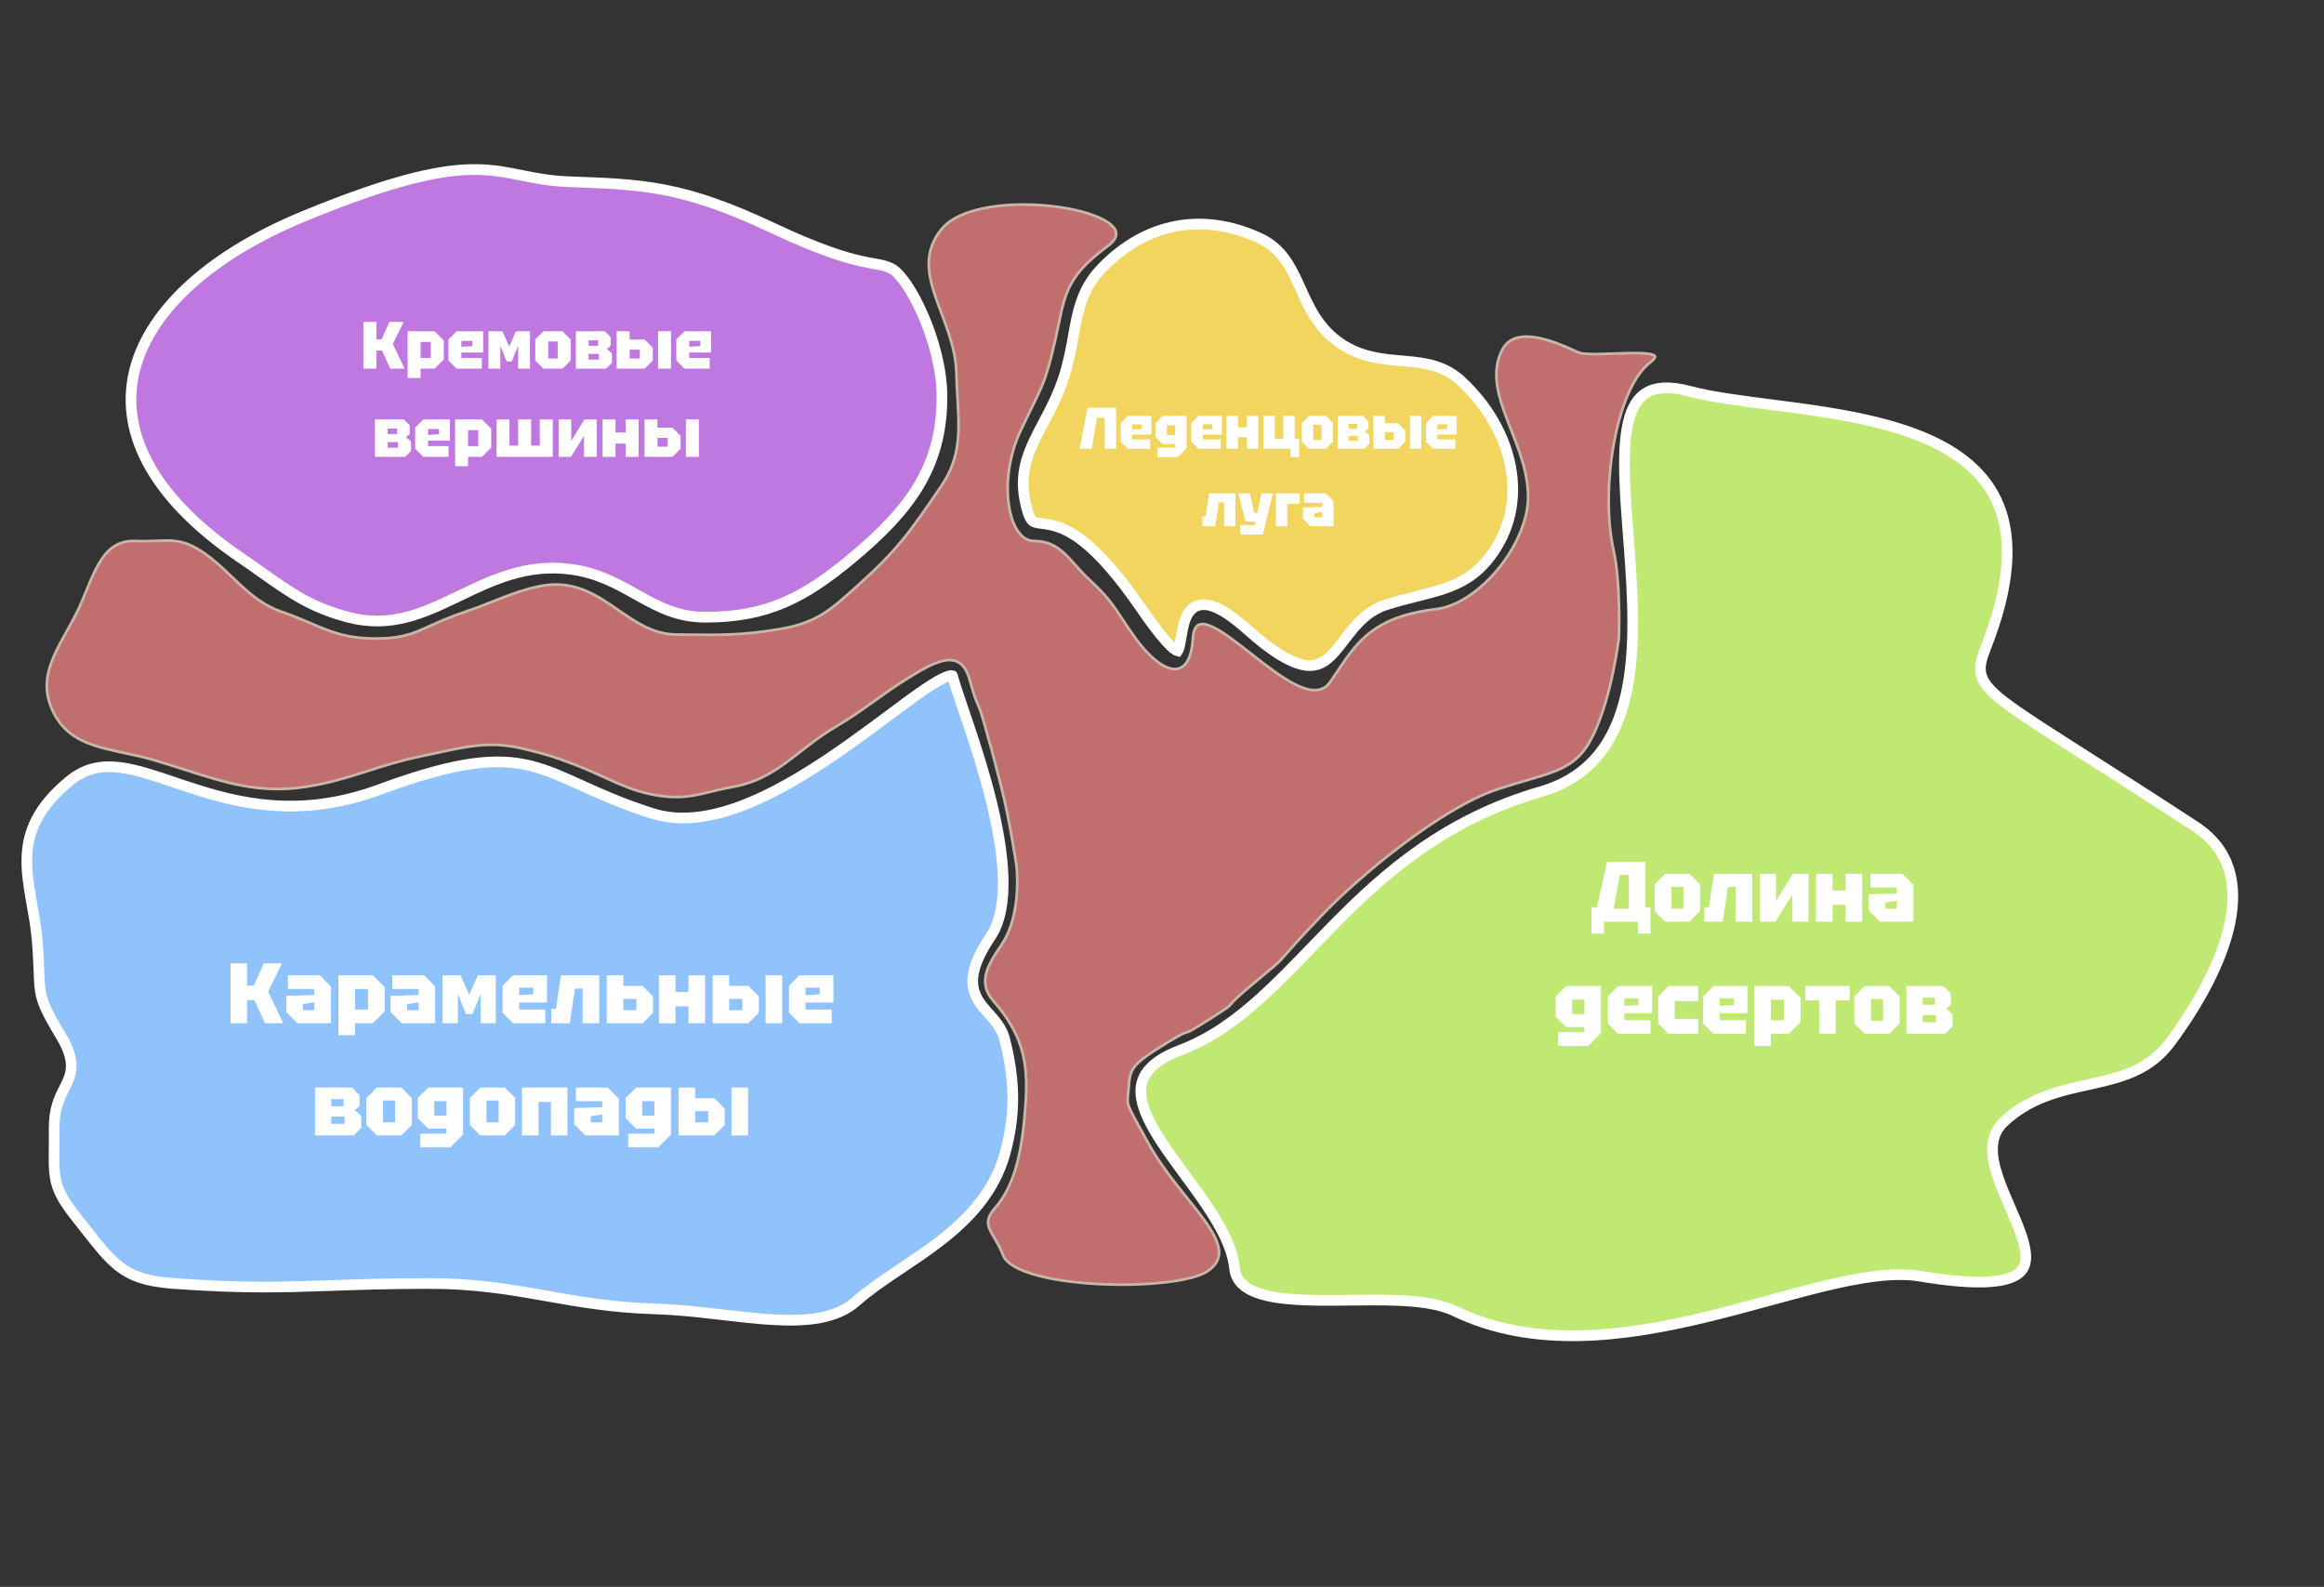 <svg width="870" height="594" viewBox="0 0 870 594" fill="none" xmlns="http://www.w3.org/2000/svg">
<rect x="0" y="0" width="870" height="594" fill="#333333" stroke="none"/>
<path d="M380.464 323.941L380.496 323.937L380.494 323.927L380.494 323.927L380.494 323.924L380.492 323.915L380.487 323.878L380.465 323.732C380.446 323.605 380.418 323.416 380.381 323.171C380.306 322.682 380.196 321.97 380.055 321.078C379.772 319.295 379.363 316.792 378.857 313.914C377.847 308.161 376.449 300.898 374.904 294.881C374.408 292.949 373.987 291.304 373.617 289.858C371.69 282.323 371.139 280.166 368.48 270.863C367.049 265.854 366.52 264.683 365.978 263.485C365.95 263.423 365.921 263.361 365.893 263.298C365.346 262.083 364.729 260.612 362.981 254.371C362.179 251.506 361.024 249.547 359.504 248.382C357.97 247.205 356.136 246.891 354.101 247.168C352.08 247.444 349.829 248.307 347.403 249.522C344.972 250.74 342.332 252.329 339.53 254.082C334.626 257.147 330.867 259.846 327.2 262.479C326.863 262.721 326.527 262.962 326.191 263.203C322.197 266.066 318.193 268.887 312.791 272.075C307.735 275.058 303.538 278.331 299.559 281.433C297.775 282.824 296.035 284.181 294.282 285.462C288.597 289.614 282.691 293.04 274.456 294.514C271.75 294.998 269.383 295.547 267.192 296.075C266.834 296.161 266.481 296.246 266.133 296.331C264.341 296.764 262.66 297.172 260.975 297.506C256.968 298.302 252.965 298.68 247.61 297.972C241.211 297.125 236.061 295.295 230.975 293.1C229.264 292.361 227.553 291.577 225.801 290.775C222.364 289.201 218.771 287.555 214.719 286.04C206.439 282.943 205.796 282.779 198.153 280.825C197.685 280.706 197.191 280.58 196.668 280.446C184.319 277.285 175.44 279.226 164.145 281.694C162.163 282.128 160.107 282.577 157.944 283.018C150.09 284.62 143.91 286.599 137.886 288.529C137.321 288.71 136.758 288.89 136.194 289.07C129.622 291.166 123.056 293.158 114.466 294.512C97.434 297.197 84.373 292.998 69.068 288.078C65.429 286.908 61.662 285.697 57.685 284.528C53.886 283.412 50.131 282.608 46.537 281.838C46.278 281.783 46.02 281.728 45.762 281.672C41.926 280.849 38.291 280.044 34.952 278.911C28.299 276.652 22.86 273.106 19.5 265.555C16.607 259.05 17.188 253.389 19.321 247.717C20.391 244.871 21.851 242.025 23.464 239.067C23.937 238.199 24.424 237.321 24.917 236.431C26.101 234.295 27.324 232.088 28.49 229.79C29.918 226.975 31.143 223.993 32.335 221.09C32.464 220.776 32.593 220.463 32.721 220.151C34.042 216.945 35.345 213.869 36.878 211.199C38.411 208.531 40.156 206.301 42.343 204.767C44.518 203.24 47.159 202.384 50.527 202.505C53.508 202.613 56.019 202.527 58.25 202.444L58.49 202.435C60.627 202.355 62.492 202.286 64.295 202.396C67.995 202.622 71.447 203.607 76.261 206.92C80.299 209.7 83.663 212.916 86.99 216.098C88.028 217.09 89.062 218.079 90.112 219.051C94.511 223.12 99.154 226.84 105.382 228.981C108.981 230.218 112.008 231.46 114.768 232.628C115.315 232.86 115.853 233.089 116.382 233.315C118.519 234.226 120.531 235.084 122.558 235.841C127.637 237.738 132.831 239.008 140.544 239.008C148.253 239.008 152.443 237.924 156.844 236.112C158.17 235.566 159.503 234.96 160.952 234.302C164.306 232.778 168.279 230.972 174.203 228.982C178.118 227.667 181.533 226.313 184.778 225.026C185.916 224.574 187.033 224.131 188.144 223.701C192.429 222.041 196.639 220.563 201.648 219.497C213.192 217.041 221.173 221.392 228.707 226.471C229.635 227.097 230.558 227.735 231.481 228.373C238.016 232.893 244.556 237.417 253.039 237.508C254.307 237.522 255.528 237.536 256.71 237.551C269.641 237.709 277.891 237.81 291.626 235.524C298.535 234.374 303.263 232.677 307.571 230.081C311.862 227.495 315.718 224.024 320.879 219.38C335.921 205.841 340.198 199.804 352.457 181.789C357.026 175.076 358.5 168.587 358.793 161.779C358.939 158.383 358.79 154.906 358.587 151.29C358.547 150.577 358.505 149.859 358.462 149.135C358.288 146.18 358.109 143.124 358.044 139.92C357.935 134.532 356.686 129.452 355.097 124.623C354.303 122.208 353.422 119.851 352.556 117.549L352.381 117.085C351.574 114.942 350.785 112.848 350.09 110.786C348.599 106.365 347.557 102.142 347.699 98.017C347.84 93.91 349.157 89.874 352.433 85.823C355.975 81.442 362.771 78.764 370.813 77.482C378.829 76.203 387.971 76.329 396.072 77.454C404.194 78.583 411.184 80.706 414.95 83.362C416.838 84.693 417.807 86.081 417.851 87.453C417.893 88.816 417.028 90.385 414.703 92.098C406.345 98.257 402.321 103.027 399.939 108.33C398.753 110.973 397.982 113.73 397.278 116.823C396.954 118.247 396.643 119.747 396.313 121.341L396.227 121.755C395.863 123.506 395.473 125.373 395.012 127.389C393.014 136.131 391.771 140.347 390.038 144.495C389.04 146.883 387.885 149.239 386.327 152.413C385.16 154.792 383.768 157.631 382.047 161.287C377.689 170.548 376.531 180.773 377.618 188.699C378.161 192.66 379.27 196.081 380.851 198.527C382.432 200.974 384.532 202.506 387.044 202.506C392.139 202.506 395.468 204.397 398.436 207.128C399.872 208.45 401.217 209.963 402.643 211.567L402.82 211.766C404.306 213.437 405.88 215.193 407.705 216.876C414.412 223.059 416.489 226.192 419.992 231.478C421.259 233.388 422.711 235.579 424.636 238.297C426.777 241.32 429.104 244.033 431.415 246.122C433.717 248.202 436.043 249.697 438.183 250.222C439.26 250.487 440.306 250.509 441.28 250.22C442.257 249.93 443.128 249.335 443.864 248.422C445.321 246.616 446.255 243.558 446.543 239.04C446.728 236.142 447.488 234.651 448.511 234.011C449.535 233.37 451.029 233.454 453.023 234.248C454.994 235.033 457.314 236.457 459.867 238.257C462.416 240.054 465.168 242.205 468.005 244.428L468.263 244.629C473.842 249.001 479.744 253.625 484.936 256.218C487.571 257.535 490.079 258.357 492.304 258.325C494.565 258.293 496.511 257.376 497.955 255.291C498.862 253.981 499.724 252.694 500.569 251.433C503.948 246.391 507.04 241.777 511.487 237.933C517.016 233.154 524.664 229.558 537.604 228.004C545.787 227.022 554.39 220.861 560.928 212.841C567.47 204.815 572.039 194.812 572.044 186.008C572.049 177.06 568.752 168.676 565.651 160.788C565.159 159.536 564.671 158.296 564.203 157.069C560.761 148.05 558.344 139.716 562 131.635C563.136 129.124 564.826 127.606 566.872 126.787C568.935 125.961 571.399 125.832 574.088 126.18C579.476 126.878 585.6 129.469 590.835 131.883C591.562 132.219 592.708 132.389 594.058 132.474C595.429 132.561 597.086 132.564 598.883 132.527C600.553 132.492 602.354 132.423 604.172 132.354L604.59 132.338C606.551 132.262 608.521 132.19 610.369 132.161C612.218 132.132 613.935 132.148 615.388 132.249C616.853 132.35 618.005 132.535 618.75 132.823C619.124 132.967 619.347 133.12 619.465 133.259C619.566 133.376 619.6 133.491 619.572 133.648C619.539 133.833 619.413 134.103 619.102 134.47C618.795 134.831 618.337 135.253 617.697 135.741C614.453 138.212 611.682 142.438 609.422 147.679C607.158 152.929 605.385 159.246 604.166 165.955C601.73 179.367 601.493 194.416 604.012 205.747C605.462 212.273 605.961 220.575 606.096 227.266C606.163 230.607 606.139 233.538 606.098 235.634C606.078 236.682 606.053 237.52 606.034 238.097C606.029 238.24 606.025 238.367 606.02 238.477C606.016 238.588 606.013 238.682 606.01 238.758L606.003 238.928L606.001 238.965L606.001 238.971L605.996 239.01L605.986 239.091L605.974 239.191C605.954 239.351 605.924 239.588 605.883 239.894C605.801 240.508 605.677 241.402 605.505 242.52C605.163 244.758 604.633 247.893 603.885 251.485C602.388 258.676 600.023 267.662 596.549 274.923C593.099 282.134 589.185 285.554 583.609 288.037C580.799 289.288 577.562 290.302 573.725 291.436C573.031 291.641 572.318 291.85 571.584 292.064C568.27 293.034 564.546 294.124 560.342 295.526C550.012 298.969 537.212 306.99 525.204 316.025C513.186 325.067 501.915 335.162 494.638 342.794C486.65 351.171 483.268 355.017 481.276 357.281C480.711 357.924 480.258 358.44 479.843 358.895C478.164 360.739 477.114 361.607 471.592 366.173C471.007 366.656 470.372 367.181 469.681 367.754C462.9 373.366 461.557 374.955 460.78 375.875C460.724 375.941 460.672 376.003 460.62 376.063C459.931 376.867 459.518 377.194 453.23 381.218C445.825 385.957 444.906 386.273 444.223 386.443C444.186 386.453 444.15 386.461 444.114 386.47C443.74 386.561 443.34 386.658 442.342 387.16C441.27 387.699 439.489 388.712 436.238 390.713C429.806 394.671 426.471 397.052 424.706 399.337C422.915 401.657 422.758 403.861 422.518 407.229L422.512 407.303L422.501 407.464C422.439 408.331 422.367 409.039 422.305 409.65L422.301 409.682C422.24 410.275 422.188 410.788 422.166 411.259C422.12 412.243 422.206 413.052 422.596 414.141C422.976 415.204 423.645 416.537 424.744 418.574C425.271 419.55 425.903 420.7 426.656 422.069C427.474 423.559 428.436 425.309 429.56 427.378C432.705 433.164 436.587 438.5 440.406 443.396C441.788 445.169 443.158 446.879 444.483 448.532C446.828 451.46 449.029 454.207 450.895 456.798C453.818 460.856 455.837 464.424 456.281 467.559C456.5 469.11 456.332 470.546 455.7 471.886C455.066 473.23 453.948 474.513 452.213 475.729C450.826 476.701 448.668 477.562 445.9 478.287C443.142 479.009 439.818 479.586 436.126 480.009C428.743 480.855 419.928 481.082 411.315 480.639C402.699 480.195 394.309 479.081 387.771 477.256C384.501 476.343 381.715 475.257 379.6 474.001C377.477 472.741 376.086 471.343 375.512 469.828C374.687 467.651 373.699 465.859 372.785 464.299C372.604 463.989 372.427 463.69 372.255 463.4C371.552 462.215 370.938 461.181 370.505 460.177C369.975 458.947 369.742 457.817 369.968 456.604C370.196 455.382 370.902 454.011 372.376 452.33C379.951 443.685 382.781 431.162 383.999 412.032C384.479 404.495 384.094 398.176 382.257 392.222C380.419 386.264 377.138 380.706 371.877 374.672C368.883 371.238 368.323 367.975 369.124 364.621C369.938 361.212 372.161 357.688 374.832 353.788C378.844 347.931 380.249 340.448 380.662 334.476C380.869 331.482 380.827 328.852 380.735 326.969C380.688 326.027 380.629 325.272 380.581 324.751C380.557 324.49 380.536 324.288 380.521 324.15C380.513 324.081 380.507 324.029 380.503 323.993L380.498 323.952L380.496 323.941L380.496 323.938L380.496 323.937C380.496 323.937 380.496 323.937 380.464 323.941Z" fill="#C06E6E" stroke="#C8B7A9"/>
<path id="island__1" class="island-stroke_1" d="M90.249 208.879C55.27 185.09 44.714 160.106 50.558 137.981C56.475 115.582 79.412 95.06 113.886 80.882C148.494 66.649 166.192 63.273 178.611 63.458C184.822 63.551 189.782 64.534 195.05 65.591L195.206 65.622C200.427 66.67 205.945 67.778 213.054 68.031L213.157 68.035C227.135 68.534 237.7 68.912 248.991 71.121C260.282 73.33 272.372 77.389 289.273 85.343C306.368 93.388 316.009 96.32 322.312 97.734C324.214 98.161 325.941 98.472 327.371 98.73C328.192 98.877 328.915 99.007 329.517 99.132C331.288 99.498 332.629 99.91 334.133 100.769C335.464 101.53 337.335 103.478 339.444 106.6C341.506 109.652 343.652 113.609 345.603 118.106C349.513 127.122 352.544 138.101 352.625 148.049C352.735 161.632 349.558 172.432 343.781 182.014C337.976 191.641 329.494 200.128 318.845 208.996C309.856 216.482 301.921 221.964 293.389 225.592C284.882 229.209 275.681 231.024 264.123 231.033C254.109 231.04 246.982 227.431 239.535 223.284C239.03 223.003 238.522 222.718 238.012 222.433C231.034 218.524 223.559 214.336 213.376 213.049C197.027 210.982 184.209 217.155 172.189 222.943C171.612 223.221 171.038 223.497 170.465 223.772C157.843 229.826 145.917 235.035 130.624 231.096C116.656 227.499 108.865 221.981 98.291 214.492C95.803 212.731 93.162 210.86 90.249 208.879Z" fill="#BF78DF" stroke="white" stroke-width="4"/>
<path pointer-events="none" d="M136.048 138V120.5H140.898V127.025H142.848L145.773 120.5H151.098L147.048 128.75L151.473 138H146.098L143.023 131.225H140.898V138H136.048ZM152.6 141.5V124H162.675L166.125 127.45V134.55L162.675 138H157.45V141.5H152.6ZM161.275 128H157.45V134H161.275V128ZM167.878 134.95V127.05L170.928 124H180.878V131.95H172.728V134H180.378V138H170.928L167.878 134.95ZM172.728 129.8L176.853 129.55V127.6H172.728V129.8ZM182.85 138V124H188.1L190.625 129.7L193.15 124H198.4V138H193.975V129.4L191.575 135.3H189.675L187.3 129.4V138H182.85ZM200.374 134.95V127.05L203.424 124H210.574L213.624 127.05V134.95L210.574 138H203.424L200.374 134.95ZM205.224 134.2H208.774V127.8H205.224V134.2ZM215.589 124H226.389L228.589 126.2V129.475L227.189 130.625L229.089 132.25V135.8L226.889 138H215.589V124ZM220.339 129.475H223.939V127.4H220.339V129.475ZM220.339 134.6H224.239V132.475H220.339V134.6ZM230.848 138V124H235.698V127.1H241.323L244.373 130.15V134.95L241.323 138H230.848ZM235.698 134.2H239.523V130.9H235.698V134.2ZM246.348 138V124H251.198V138H246.348ZM253.181 134.95V127.05L256.231 124H266.181V131.95H258.031V134H265.681V138H256.231L253.181 134.95ZM258.031 129.8L262.156 129.55V127.6H258.031V129.8ZM140.369 157H151.169L153.369 159.2V162.475L151.969 163.625L153.869 165.25V168.8L151.669 171H140.369V157ZM145.119 162.475H148.719V160.4H145.119V162.475ZM145.119 167.6H149.019V165.475H145.119V167.6ZM155.403 167.95V160.05L158.453 157H168.403V164.95H160.253V167H167.903V171H158.453L155.403 167.95ZM160.253 162.8L164.378 162.55V160.6H160.253V162.8ZM170.374 174.5V157H180.449L183.899 160.45V167.55L180.449 171H175.224V174.5H170.374ZM179.049 161H175.224V167H179.049V161ZM198.827 157V166.8H202.077V157H206.927V171H185.877V157H190.727V166.8H193.977V157H198.827ZM223.369 171H218.619V163.175L213.719 171H209.119V157H213.869V165.025L218.769 157H223.369V171ZM225.574 171V157H230.424V161.875H234.224V157H239.074V171H234.224V166.05H230.424V171H225.574ZM241.272 171V157H246.122V160.1H251.747L254.797 163.15V167.95L251.747 171H241.272ZM246.122 167.2H249.947V163.9H246.122V167.2ZM256.772 171V157H261.622V171H256.772Z" fill="white"/>
<path id="island__3" class="island-stroke_3" d="M26.189 292.195C32.089 287.382 38.274 286.374 45.357 287.332C51.329 288.14 57.764 290.313 65.098 292.79C66.664 293.318 68.272 293.861 69.924 294.408C88.57 300.571 111.828 306.723 142.236 295.496C171.871 284.555 186.53 283.59 198.984 286.75C205.114 288.305 210.786 290.876 217.6 293.964L218.217 294.243C225.278 297.442 233.467 301.107 244.305 304.519C255.686 308.102 268.445 305.563 280.983 300.31C293.555 295.043 306.206 286.919 317.527 278.905C322.887 275.11 327.972 271.323 332.619 267.863L333.411 267.273C338.283 263.645 342.632 260.42 346.328 257.922C350.076 255.389 352.956 253.743 354.926 253.122C355.928 252.806 356.379 252.86 356.5 252.899C356.5 252.899 356.5 252.899 356.5 252.899C356.506 252.909 356.516 252.924 356.527 252.947C356.55 252.993 356.58 253.067 356.61 253.18C357.309 255.837 358.731 260.01 360.47 265.12C361.157 267.135 361.893 269.296 362.653 271.566C365.367 279.667 368.452 289.318 370.927 299.233C373.405 309.16 375.253 319.276 375.525 328.314C375.798 337.4 374.468 345.108 370.882 350.464C366.879 356.443 364.855 361.114 364.3 365.025C363.728 369.05 364.733 372.11 366.398 374.733C367.207 376.007 368.163 377.166 369.115 378.256C369.484 378.677 369.842 379.078 370.194 379.472C370.79 380.139 371.371 380.789 371.964 381.497C373.782 383.671 375.335 385.975 376.105 389.025C379.544 402.65 380.706 415.971 376.12 432.126C372.077 446.367 362.52 456.357 351.749 464.663C347.015 468.313 342.096 471.602 337.329 474.79C336.666 475.234 336.005 475.675 335.349 476.115C330.011 479.695 324.903 483.207 320.737 486.934C313.295 493.589 302.299 494.766 288.843 493.945C283.095 493.594 277.027 492.89 270.723 492.16C269.699 492.041 268.668 491.922 267.632 491.803C260.247 490.957 252.594 490.149 244.965 489.922C229.344 489.457 217.107 487.298 204.895 485.144C204.297 485.039 203.7 484.933 203.102 484.828C190.282 482.572 177.336 480.419 160.595 480.431C145.171 480.441 133.867 480.841 123.702 481.201C105.967 481.828 91.698 482.332 65.065 480.436C54.856 479.708 49.172 477.631 44.407 473.885C40.392 470.73 36.976 466.379 32.171 460.26C31.057 458.841 29.869 457.328 28.582 455.713C23.366 449.168 21.454 445.208 20.703 440.902C20.318 438.692 20.227 436.32 20.229 433.341C20.23 432.289 20.242 431.147 20.256 429.914C20.28 427.727 20.308 425.252 20.278 422.476C20.197 415.07 22.203 411.098 24.028 407.483C24.373 406.799 24.712 406.127 25.029 405.448C26.056 403.249 26.869 400.902 26.637 397.925C26.409 395.005 25.194 391.708 22.659 387.504C17.401 378.779 15.779 375.07 15.124 371.048C14.787 368.978 14.699 366.784 14.584 363.67L14.579 363.558C14.466 360.488 14.323 356.636 13.863 351.402C13.482 347.069 12.725 342.806 11.993 338.694C11.821 337.727 11.651 336.767 11.487 335.817C10.618 330.776 9.927 325.949 10.06 321.167C10.322 311.799 13.748 302.342 26.189 292.195Z" fill="#90C2FC" stroke="white" stroke-width="4"/>
<path id="island__2" class="island-stroke_2" d="M471.414 89.082C479.547 92.812 482.906 99.288 486.301 106.745C486.513 107.212 486.725 107.683 486.939 108.157C490.103 115.163 493.591 122.89 501.614 128.412C509.335 133.727 517.348 134.422 524.651 135.057C525.099 135.095 525.544 135.134 525.987 135.174C533.722 135.864 540.654 136.791 546.975 142.63C566.43 160.601 573.361 188.141 557.663 208.545C552.71 214.982 547.178 218.11 540.813 220.297C537.59 221.404 534.174 222.264 530.463 223.195L530.4 223.211C526.73 224.132 522.798 225.118 518.652 226.465C513.072 228.279 509.221 232.069 506.067 235.887C505.062 237.104 504.08 238.386 503.143 239.609C502.636 240.272 502.141 240.917 501.663 241.526C500.258 243.316 498.92 244.891 497.501 246.15C496.093 247.398 494.654 248.29 493.063 248.759C491.486 249.225 489.637 249.312 487.347 248.77C482.671 247.665 476.268 243.967 467.079 235.772C462.394 231.593 458.639 228.967 455.583 227.58C452.532 226.195 449.859 225.911 447.641 226.988C445.475 228.039 444.312 230.122 443.61 232.091C442.899 234.084 442.516 236.383 442.192 238.341C441.846 240.431 441.575 242.038 441.149 243.089C441.052 243.328 440.963 243.494 440.89 243.604C440.877 243.624 440.865 243.641 440.854 243.656C440.636 243.597 440.185 243.4 439.453 242.83C438.688 242.236 437.732 241.328 436.546 240.012C434.176 237.381 431.04 233.285 426.872 227.233C410.023 202.77 399.91 197.801 393.039 196.42C391.912 196.194 390.824 196.06 389.941 195.952C389.579 195.907 389.252 195.867 388.97 195.826C387.902 195.672 387.303 195.497 386.842 195.201C385.955 194.631 384.862 193.12 383.709 187.371C381.951 178.604 383.885 171.925 387.102 165.087C388.164 162.828 389.334 160.615 390.562 158.291C391.234 157.02 391.924 155.715 392.622 154.353C394.569 150.557 396.508 146.45 398.061 141.793C399.976 136.048 400.957 130.572 401.853 125.573C402.273 123.225 402.675 120.983 403.146 118.868C404.643 112.139 406.901 106.099 412.681 100.159C429.004 83.386 450.156 79.334 471.414 89.082Z" fill="#F2D55E" stroke="white" stroke-width="4"/>
<path id="island__4" class="island-stroke_4" d="M812.529 390.034C804.901 400.329 794.815 403.1 783.636 405.593C782.945 405.747 782.249 405.9 781.55 406.054C771.041 408.366 759.68 410.865 749.988 420.081C744.295 425.494 745.501 433.407 747.994 440.772C749.231 444.426 750.88 448.215 752.472 451.873L752.636 452.25C754.295 456.064 755.873 459.722 756.96 463.112C758.053 466.526 758.573 469.45 758.285 471.824C758.013 474.071 757.018 475.868 754.833 477.227C752.529 478.66 748.771 479.682 742.855 479.871C736.972 480.059 729.15 479.418 718.888 477.71C709.108 476.083 696.961 478.034 683.566 481.232C676.879 482.829 669.803 484.757 662.478 486.754L662.331 486.794C654.943 488.807 647.293 490.891 639.465 492.794C608.075 500.424 574.305 505.014 544.521 490.712C538.688 487.91 530.541 487.002 521.886 486.725C516.67 486.558 511.059 486.621 505.504 486.684C501.852 486.725 498.224 486.766 494.748 486.741C485.823 486.677 477.77 486.184 471.831 484.319C468.882 483.392 466.589 482.167 464.982 480.604C463.412 479.078 462.414 477.156 462.144 474.628C461.301 466.735 456.704 458.516 451.328 450.588C448.849 446.933 446.153 443.269 443.508 439.674C443.262 439.34 443.016 439.006 442.771 438.673C439.881 434.743 437.081 430.902 434.652 427.172C429.72 419.599 426.648 412.946 427.113 407.367C427.548 402.147 431.205 397.143 441.866 393.094C453.19 388.794 462.844 381.782 472.04 373.469C478.386 367.732 484.595 361.296 490.992 354.665C493.823 351.73 496.691 348.757 499.624 345.789C518.818 326.371 541.318 306.626 576.881 296.313C595.803 290.825 604.781 277.06 608.629 260.238C612.446 243.554 611.295 223.6 609.913 205.168C609.794 203.58 609.673 202.004 609.553 200.442C608.974 192.88 608.419 185.64 608.208 178.984C607.953 170.938 608.21 163.914 609.477 158.355C610.745 152.794 612.95 149.015 616.335 146.994C619.73 144.967 624.802 144.414 632.48 146.446C640.664 148.612 651.334 149.98 662.788 151.447C666.079 151.869 669.435 152.299 672.815 152.758C688.086 154.835 704.01 157.528 717.535 162.736C731.054 167.942 741.906 175.558 747.414 187.311C752.919 199.058 753.299 215.399 744.846 238.537C744.469 239.568 744.08 240.582 743.709 241.545C743.245 242.753 742.811 243.882 742.472 244.864C741.837 246.706 741.358 248.496 741.371 250.301C741.397 254.143 743.617 257.274 748.265 261.135C752.926 265.007 760.527 270.008 772.259 277.514C774.905 279.207 777.766 281.03 780.858 283C791.528 289.8 804.945 298.35 821.753 309.333C828.473 313.725 832.431 319.194 834.371 325.309C836.324 331.463 836.275 338.411 834.722 345.773C831.608 360.537 822.539 376.525 812.529 390.034Z" fill="#C0E973" stroke="white" stroke-width="4"/>
<path pointer-events="none" d="M86.299 383V360.6H92.507V368.952H95.003L98.747 360.6H105.563L100.379 371.16L106.043 383H99.163L95.227 374.328H92.507V383H86.299ZM107.166 378.84V372.76L117.662 372.44V370.2H107.806V365.08H119.71L123.87 369.24V383H111.326L107.166 378.84ZM113.374 375.832V378.136H117.662V375.192L113.374 375.832ZM126.674 387.48V365.08H139.57L143.986 369.496V378.584L139.57 383H132.882V387.48H126.674ZM137.778 370.2H132.882V377.88H137.778V370.2ZM146.197 378.84V372.76L156.693 372.44V370.2H146.837V365.08H158.741L162.901 369.24V383H150.357L146.197 378.84ZM152.405 375.832V378.136H156.693V375.192L152.405 375.832ZM165.705 383V365.08H172.425L175.657 372.376L178.889 365.08H185.609V383H179.945V371.992L176.873 379.544H174.441L171.401 371.992V383H165.705ZM188.136 379.096V368.984L192.04 365.08H204.776V375.256H194.344V377.88H204.136V383H192.04L188.136 379.096ZM194.344 372.504L199.624 372.184V369.688H194.344V372.504ZM224.323 365.08V383H218.115V370.04H215.235L213.315 383H206.371V377.624H208.099L209.987 365.08H224.323ZM227.142 383V365.08H233.35V369.048H240.55L244.454 372.952V379.096L240.55 383H227.142ZM233.35 378.136H238.246V373.912H233.35V378.136ZM246.674 383V365.08H252.882V371.32H257.746V365.08H263.954V383H257.746V376.664H252.882V383H246.674ZM266.767 383V365.08H272.975V369.048H280.175L284.079 372.952V379.096L280.175 383H266.767ZM272.975 378.136H277.871V373.912H272.975V378.136ZM286.607 383V365.08H292.815V383H286.607ZM295.354 379.096V368.984L299.258 365.08H311.994V375.256H301.562V377.88H311.354V383H299.258L295.354 379.096ZM301.562 372.504L306.842 372.184V369.688H301.562V372.504ZM117.939 407.08H131.763L134.579 409.896V414.088L132.787 415.56L135.219 417.64V422.184L132.403 425H117.939V407.08ZM124.019 414.088H128.627V411.432H124.019V414.088ZM124.019 420.648H129.011V417.928H124.019V420.648ZM137.183 421.096V410.984L141.087 407.08H150.239L154.142 410.984V421.096L150.239 425H141.087L137.183 421.096ZM143.391 420.136H147.935V411.944H143.391V420.136ZM157.362 429.48V424.36H167.154V422.44H160.274L156.37 418.536V410.984L160.338 407.08H173.362V424.68L168.562 429.48H157.362ZM162.578 412.2V417.576H167.154V412.2H162.578ZM175.901 421.096V410.984L179.805 407.08H188.957L192.861 410.984V421.096L188.957 425H179.805L175.901 421.096ZM182.109 420.136H186.653V411.944H182.109V420.136ZM195.409 425V407.08H212.433V425H206.225V412.456H201.617V425H195.409ZM214.963 420.84V414.76L225.459 414.44V412.2H215.603V407.08H227.507L231.667 411.24V425H219.123L214.963 420.84ZM221.171 417.832V420.136H225.459V417.192L221.171 417.832ZM235.174 429.48V424.36H244.967V422.44H238.087L234.183 418.536V410.984L238.151 407.08H251.175V424.68L246.375 429.48H235.174ZM240.391 412.2V417.576H244.967V412.2H240.391ZM254.002 425V407.08H260.21V411.048H267.41L271.314 414.952V421.096L267.41 425H254.002ZM260.21 420.136H265.106V415.912H260.21V420.136ZM273.842 425V407.08H280.05V425H273.842Z" fill="white"/>
<path pointer-events="none" d="M417.833 152.6V168H413.565V156.362H410.683L408.681 168H404.149L407.141 152.6H417.833ZM419.567 165.316V158.364L422.251 155.68H431.007V162.676H423.835V164.48H430.567V168H422.251L419.567 165.316ZM423.835 160.784L427.465 160.564V158.848H423.835V160.784ZM433.225 171.08V167.56H439.957V166.24H435.227L432.543 163.556V158.364L435.271 155.68H444.225V167.78L440.925 171.08H433.225ZM436.811 159.2V162.896H439.957V159.2H436.811ZM445.971 165.316V158.364L448.655 155.68H457.411V162.676H450.239V164.48H456.971V168H448.655L445.971 165.316ZM450.239 160.784L453.869 160.564V158.848H450.239V160.784ZM459.146 168V155.68H463.414V159.97H466.758V155.68H471.026V168H466.758V163.644H463.414V168H459.146ZM484.664 155.68V164.304H486.358V171.08H483.146V168H472.96V155.68H477.228V164.304H480.396V155.68H484.664ZM487.35 165.316V158.364L490.034 155.68H496.326L499.01 158.364V165.316L496.326 168H490.034L487.35 165.316ZM491.618 164.656H494.742V159.024H491.618V164.656ZM500.739 155.68H510.243L512.179 157.616V160.498L510.947 161.51L512.619 162.94V166.064L510.683 168H500.739V155.68ZM504.919 160.498H508.087V158.672H504.919V160.498ZM504.919 165.008H508.351V163.138H504.919V165.008ZM514.167 168V155.68H518.435V158.408H523.385L526.069 161.092V165.316L523.385 168H514.167ZM518.435 164.656H521.801V161.752H518.435V164.656ZM527.807 168V155.68H532.075V168H527.807ZM533.821 165.316V158.364L536.505 155.68H545.261V162.676H538.089V164.48H544.821V168H536.505L533.821 165.316ZM538.089 160.784L541.719 160.564V158.848H538.089V160.784ZM462.492 184.68V197H458.224V188.09H456.244L454.924 197H450.15V193.304H451.338L452.636 184.68H462.492ZM464.343 200.08V196.56H469.755L470.063 195.24H466.235L463.595 184.68H467.951L469.447 191.896H470.745L472.197 184.68H476.531L472.769 200.08H464.343ZM477.622 197V184.68H486.554V188.552H481.89V197H477.622ZM487.736 194.14V189.96L494.952 189.74V188.2H488.176V184.68H496.36L499.22 187.54V197H490.596L487.736 194.14ZM492.004 192.072V193.656H494.952V191.632L492.004 192.072Z" fill="white"/>
<path pointer-events="none" d="M595.777 349.48V339.624H597.761L601.633 322.6H615.937V339.624H617.857V349.48H613.185V345H600.449V349.48H595.777ZM604.065 340.136H609.729V327.464H606.369L604.065 340.136ZM619.448 341.096V330.984L623.352 327.08H632.504L636.408 330.984V341.096L632.504 345H623.352L619.448 341.096ZM625.656 340.136H630.2V331.944H625.656V340.136ZM655.948 327.08V345H649.74V332.04H646.86L644.94 345H637.996V339.624H639.724L641.612 327.08H655.948ZM677.007 345H670.927V334.984L664.655 345H658.767V327.08H664.847V337.352L671.119 327.08H677.007V345ZM679.83 345V327.08H686.038V333.32H690.902V327.08H697.11V345H690.902V338.664H686.038V345H679.83ZM699.604 340.84V334.76L710.1 334.44V332.2H700.244V327.08H712.148L716.308 331.24V345H703.764L699.604 340.84ZM705.812 337.832V340.136H710.1V337.192L705.812 337.832ZM583.331 391.48V386.36H593.123V384.44H586.243L582.339 380.536V372.984L586.307 369.08H599.331V386.68L594.531 391.48H583.331ZM588.547 374.2V379.576H593.123V374.2H588.547ZM601.87 383.096V372.984L605.774 369.08H618.51V379.256H608.078V381.88H617.87V387H605.774L601.87 383.096ZM608.078 376.504L613.358 376.184V373.688H608.078V376.504ZM620.745 383.096V372.984L624.649 369.08H635.721V374.712H626.953V381.368H635.721V387H624.649L620.745 383.096ZM637.558 383.096V372.984L641.462 369.08H654.198V379.256H643.766V381.88H653.558V387H641.462L637.558 383.096ZM643.766 376.504L649.046 376.184V373.688H643.766V376.504ZM656.721 391.48V369.08H669.617L674.033 373.496V382.584L669.617 387H662.929V391.48H656.721ZM667.825 374.2H662.929V381.88H667.825V374.2ZM687.22 387H681.012V374.456H675.796V369.08H692.436V374.456H687.22V387ZM694.183 383.096V372.984L698.087 369.08H707.239L711.142 372.984V383.096L707.239 387H698.087L694.183 383.096ZM700.391 382.136H704.935V373.944H700.391V382.136ZM713.658 369.08H727.482L730.298 371.896V376.088L728.506 377.56L730.938 379.64V384.184L728.122 387H713.658V369.08ZM719.738 376.088H724.346V373.432H719.738V376.088ZM719.738 382.648H724.73V379.928H719.738V382.648Z" fill="white"/>
</svg>